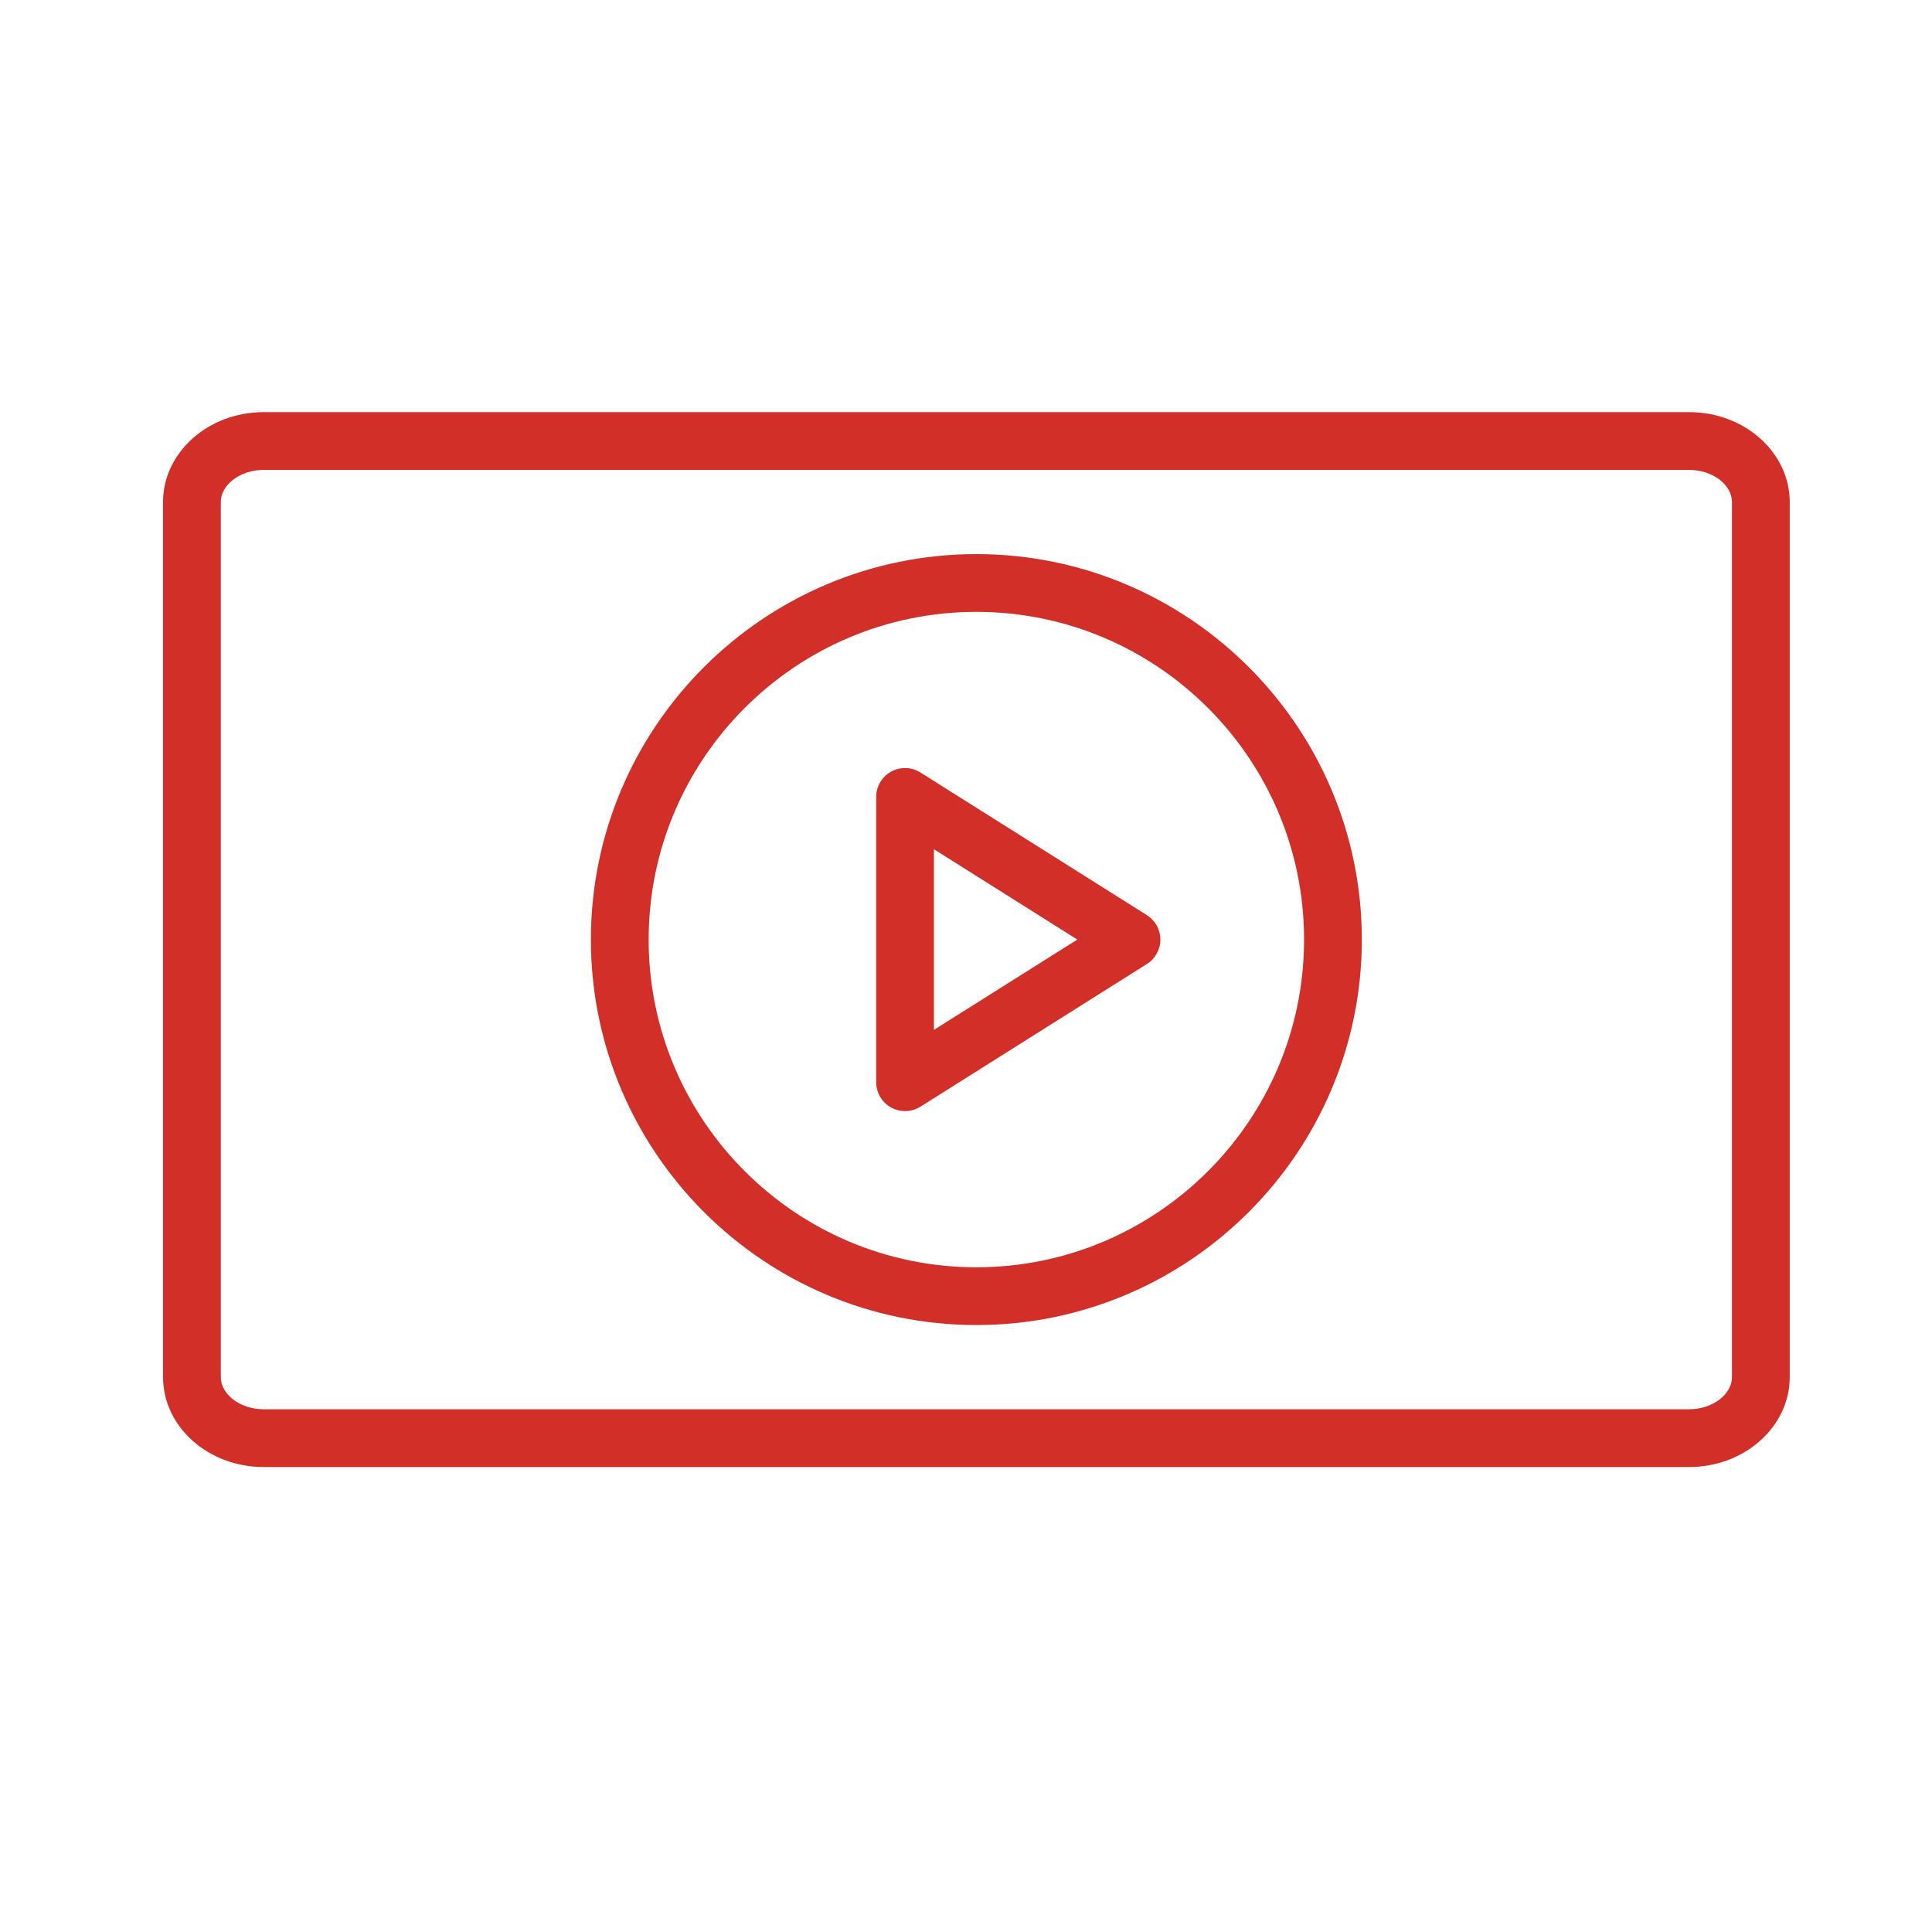 <?xml version="1.0" encoding="iso-8859-1"?>
<!-- Generator: Adobe Illustrator 21.1.0, SVG Export Plug-In . SVG Version: 6.00 Build 0)  -->
<svg version="1.1" id="Layer_1" fill="#D12F27" xmlns="http://www.w3.org/2000/svg" xmlns:xlink="http://www.w3.org/1999/xlink" x="0px" y="0px"
	 viewBox="0 0 100.353 100.352" style="enable-background:new 0 0 100.353 100.352;" xml:space="preserve">
<g>
	<path d="M87.742,21.408H13.69c-2.879,0-5.221,2.095-5.221,4.67V71.53c0,2.575,2.342,4.671,5.221,4.671h74.052
		c2.879,0,5.221-2.096,5.221-4.671V26.078C92.963,23.503,90.621,21.408,87.742,21.408z M89.963,71.53
		c0,0.905-1.017,1.671-2.221,1.671H13.69c-1.204,0-2.221-0.766-2.221-1.671V26.078c0-0.905,1.017-1.67,2.221-1.67h74.052
		c1.204,0,2.221,0.765,2.221,1.67V71.53z"/>
	<path d="M50.715,28.782c-11.04,0-20.022,8.982-20.022,20.022s8.982,20.022,20.022,20.022s20.022-8.982,20.022-20.022
		S61.755,28.782,50.715,28.782z M50.715,65.826c-9.386,0-17.022-7.637-17.022-17.022s7.636-17.022,17.022-17.022
		s17.022,7.636,17.022,17.022S60.101,65.826,50.715,65.826z"/>
	<path d="M59.572,47.535l-11.762-7.409c-0.461-0.292-1.046-0.309-1.524-0.044c-0.479,0.264-0.775,0.767-0.775,1.313v14.818
		c0,0.546,0.297,1.049,0.775,1.313c0.226,0.125,0.475,0.187,0.725,0.187c0.278,0,0.556-0.077,0.799-0.23l11.762-7.41
		c0.436-0.274,0.7-0.754,0.7-1.269S60.008,47.809,59.572,47.535z M48.511,53.495v-9.383l7.447,4.691L48.511,53.495z"/>
</g>
</svg>
